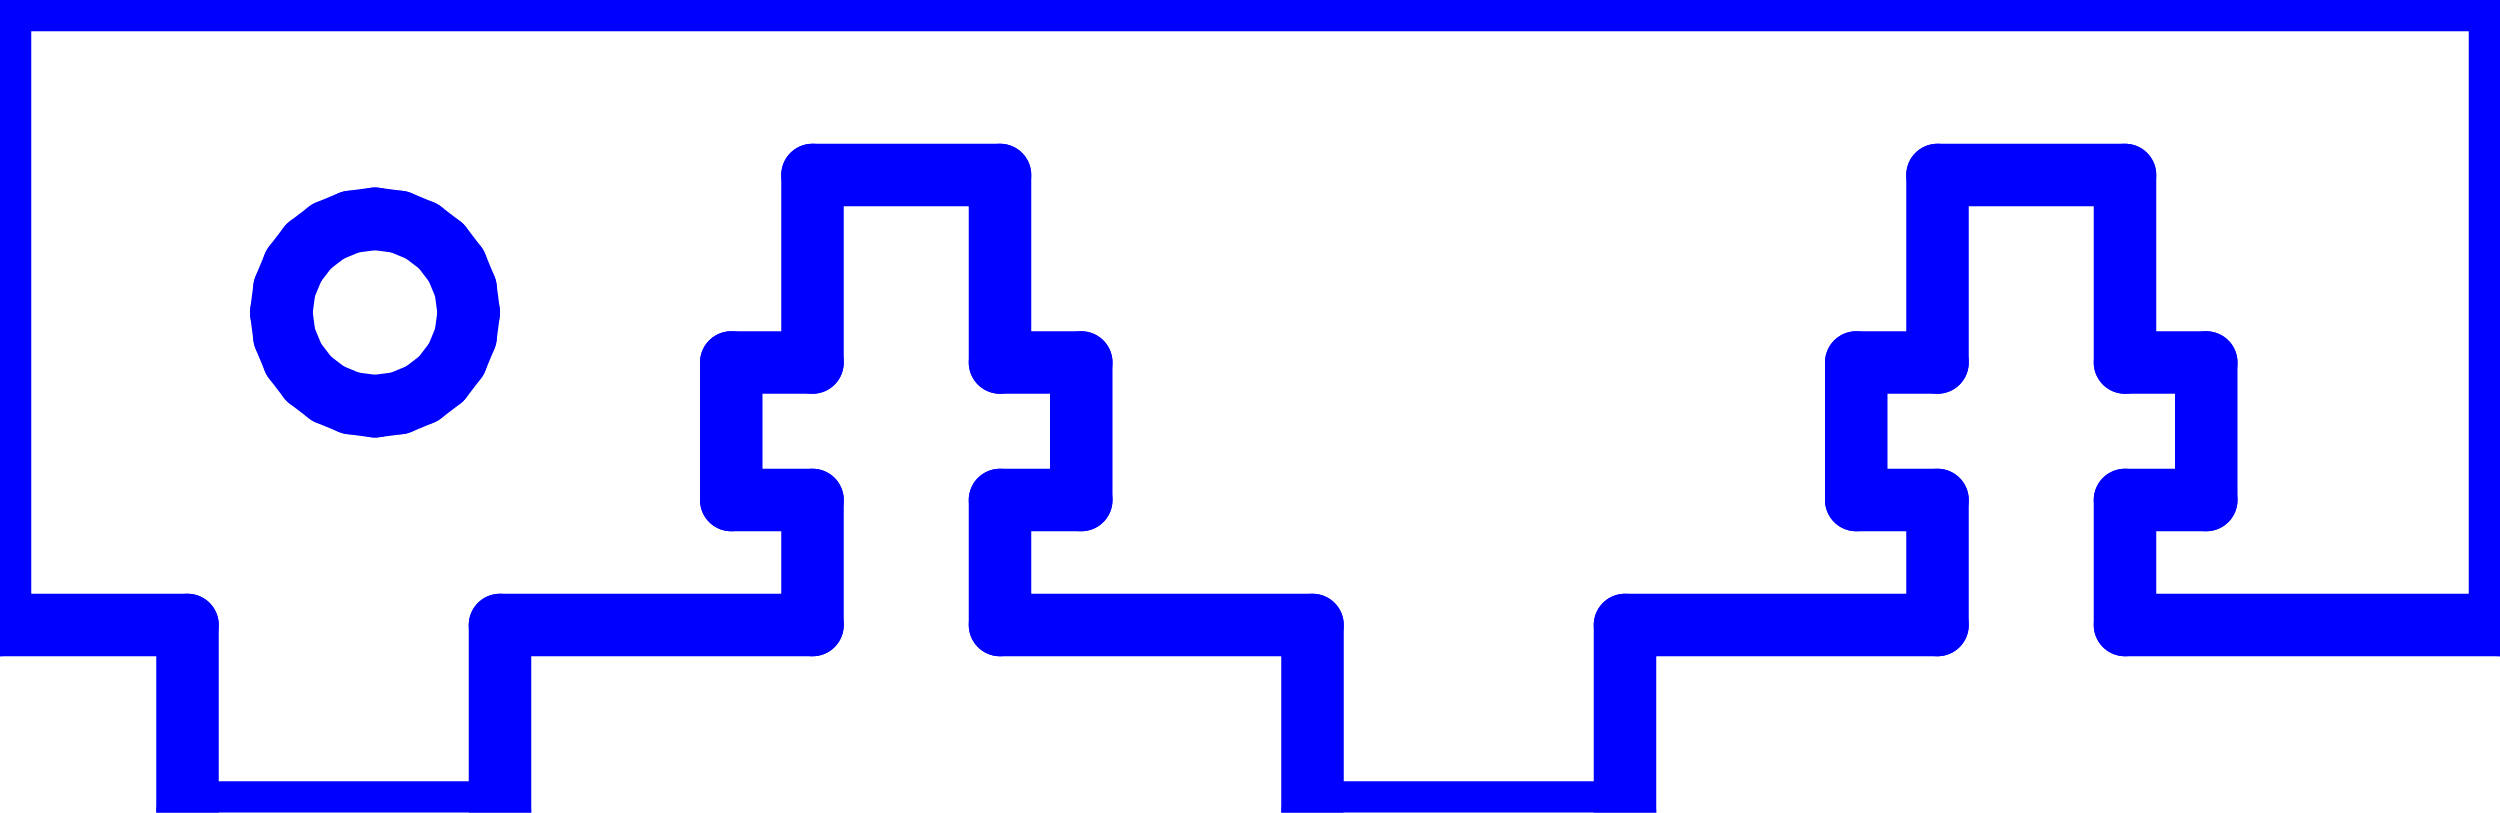 <?xml version="1.0" standalone="no"?>
<!DOCTYPE svg PUBLIC "-//W3C//DTD SVG 1.1//EN" "http://www.w3.org/Graphics/SVG/1.1/DTD/svg11.dtd">
<svg width="40mm" height="13mm"
 viewBox="0 0 40 13"
 xmlns="http://www.w3.org/2000/svg" version="1.1"
 xmlns:xlink="http://www.w3.org/1999/xlink">
<desc>Output from Flights of Ideas SVG Sketchup Plugin</desc>

  <g id="face0" fill="none" stroke="rgb(0,0,255)" stroke-width="1" stroke-miterlimit="4" stroke-dasharray="none" stroke-linejoin="round" stroke-linecap="round">
    <line x1="26" y1="10" x2="31" y2="10"/>
    <line x1="31" y1="10" x2="31" y2="8"/>
    <line x1="31" y1="8" x2="29.7" y2="8"/>
    <line x1="29.7" y1="8" x2="29.7" y2="5.8"/>
    <line x1="29.7" y1="5.8" x2="31" y2="5.8"/>
    <line x1="31" y1="5.8" x2="31" y2="2.8"/>
    <line x1="31" y1="2.8" x2="34" y2="2.8"/>
    <line x1="34" y1="2.8" x2="34" y2="5.8"/>
    <line x1="34" y1="5.8" x2="35.3" y2="5.8"/>
    <line x1="35.3" y1="5.8" x2="35.3" y2="8"/>
    <line x1="35.3" y1="8" x2="34" y2="8"/>
    <line x1="34" y1="8" x2="34" y2="10"/>
    <line x1="34" y1="10" x2="40" y2="10"/>
    <line x1="40" y1="10" x2="40" y2="0"/>
    <line x1="40" y1="0" x2="0" y2="0"/>
    <line x1="0" y1="0" x2="0" y2="10"/>
    <line x1="0" y1="10" x2="3" y2="10"/>
    <line x1="3" y1="10" x2="3" y2="13"/>
    <line x1="3" y1="13" x2="8" y2="13"/>
    <line x1="8" y1="13" x2="8" y2="10"/>
    <line x1="8" y1="10" x2="13" y2="10"/>
    <line x1="13" y1="10" x2="13" y2="8"/>
    <line x1="13" y1="8" x2="11.7" y2="8"/>
    <line x1="11.7" y1="8" x2="11.7" y2="5.8"/>
    <line x1="11.7" y1="5.8" x2="13" y2="5.8"/>
    <line x1="13" y1="5.8" x2="13" y2="2.8"/>
    <line x1="13" y1="2.8" x2="16" y2="2.8"/>
    <line x1="16" y1="2.8" x2="16" y2="5.8"/>
    <line x1="16" y1="5.8" x2="17.3" y2="5.8"/>
    <line x1="17.3" y1="5.8" x2="17.3" y2="8"/>
    <line x1="17.3" y1="8" x2="16" y2="8"/>
    <line x1="16" y1="8" x2="16" y2="10"/>
    <line x1="16" y1="10" x2="21" y2="10"/>
    <line x1="21" y1="10" x2="21" y2="13"/>
    <line x1="21" y1="13" x2="26" y2="13"/>
    <line x1="26" y1="13" x2="26" y2="10"/>
    <line x1="7.449" y1="4.612" x2="7.5" y2="5"/>
    <line x1="7.5" y1="5" x2="7.449" y2="5.388"/>
    <line x1="7.449" y1="5.388" x2="7.299" y2="5.75"/>
    <line x1="7.299" y1="5.75" x2="7.061" y2="6.061"/>
    <line x1="7.061" y1="6.061" x2="6.75" y2="6.299"/>
    <line x1="6.75" y1="6.299" x2="6.388" y2="6.449"/>
    <line x1="6.388" y1="6.449" x2="6" y2="6.5"/>
    <line x1="6" y1="6.5" x2="5.612" y2="6.449"/>
    <line x1="5.612" y1="6.449" x2="5.25" y2="6.299"/>
    <line x1="5.25" y1="6.299" x2="4.939" y2="6.061"/>
    <line x1="4.939" y1="6.061" x2="4.701" y2="5.75"/>
    <line x1="4.701" y1="5.75" x2="4.551" y2="5.388"/>
    <line x1="4.551" y1="5.388" x2="4.5" y2="5"/>
    <line x1="4.5" y1="5" x2="4.551" y2="4.612"/>
    <line x1="4.551" y1="4.612" x2="4.701" y2="4.25"/>
    <line x1="4.701" y1="4.25" x2="4.939" y2="3.939"/>
    <line x1="4.939" y1="3.939" x2="5.25" y2="3.701"/>
    <line x1="5.25" y1="3.701" x2="5.612" y2="3.551"/>
    <line x1="5.612" y1="3.551" x2="6" y2="3.5"/>
    <line x1="6" y1="3.5" x2="6.388" y2="3.551"/>
    <line x1="6.388" y1="3.551" x2="6.75" y2="3.701"/>
    <line x1="6.75" y1="3.701" x2="7.061" y2="3.939"/>
    <line x1="7.061" y1="3.939" x2="7.299" y2="4.25"/>
    <line x1="7.299" y1="4.25" x2="7.449" y2="4.612"/>
  </g>
</svg>
